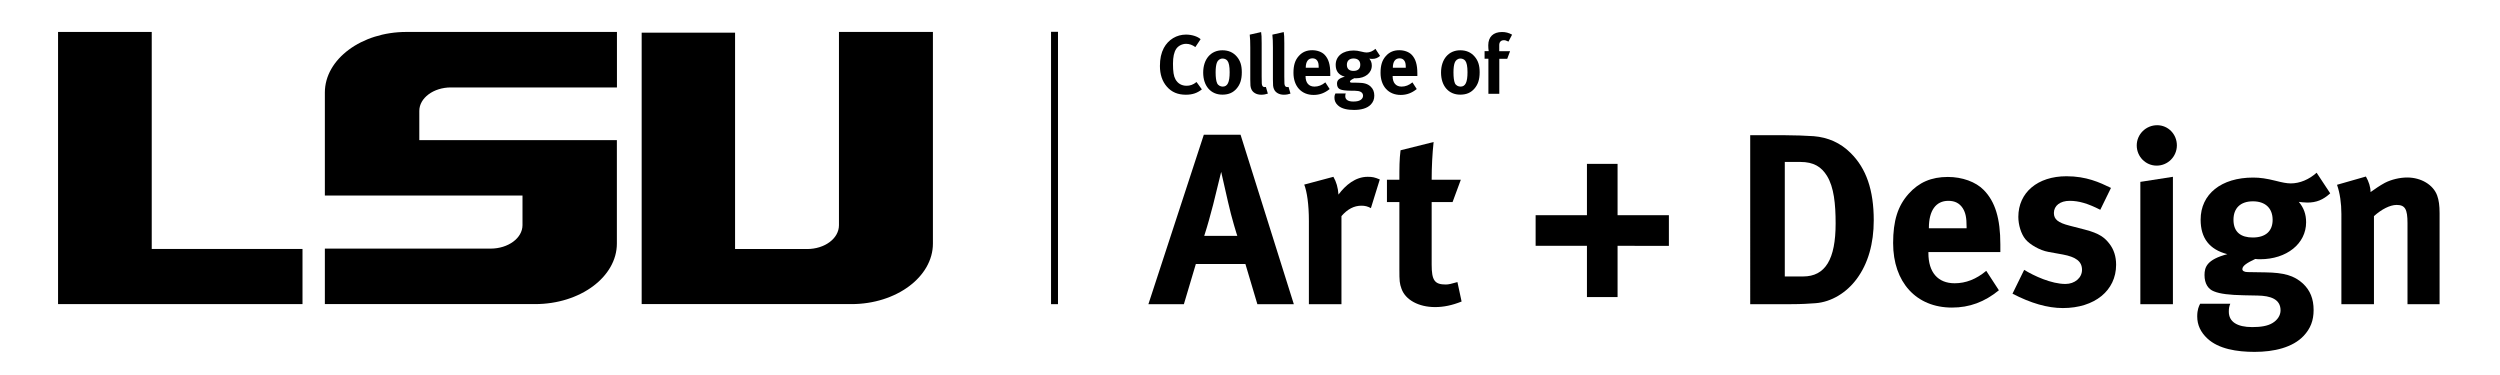 <?xml version="1.0" encoding="utf-8"?>
<!-- Generator: Adobe Illustrator 24.2.3, SVG Export Plug-In . SVG Version: 6.00 Build 0)  -->
<svg version="1.1" id="Layer_1" xmlns="http://www.w3.org/2000/svg" xmlns:xlink="http://www.w3.org/1999/xlink" x="0px" y="0px"
	 viewBox="0 0 360 54" style="enable-background:new 0 0 360 54;" xml:space="preserve">
<g>
	<polygon points="21.85,4.6 8.36,4.6 8.36,43.79 43.56,43.79 43.56,35.85 21.85,35.85 	"/>
	<path d="M46.78,13.32v14.84h28.46v4.26c0,1.86-2.05,3.38-4.6,3.38H46.78v7.99h30.27c6.5,0,11.78-3.92,11.78-8.72V20.18H60.38v-4.21
		c0-1.86,2.05-3.38,4.55-3.38h23.91V4.6H58.52C52.06,4.6,46.78,8.52,46.78,13.32z"/>
	<path d="M120.81,4.6v27.83c0,1.91-2.05,3.43-4.6,3.43h-10.36V4.7H92.4v39.09h30.21c6.45,0,11.73-3.92,11.73-8.72V4.6H120.81z"/>
</g>
<g>
	<path d="M181.06,43.8l-1.72-5.78h-7.14l-1.72,5.78h-5.11l7.98-24.4h5.29l7.67,24.4H181.06z M176.83,29.06
		c-0.24-1.12-0.98-4.31-0.98-4.31s-0.7,2.87-1.15,4.69c-0.46,1.75-0.77,2.9-1.29,4.52h4.76C178.16,33.96,177.35,31.41,176.83,29.06z
		"/>
	<path d="M197.41,29.97c-0.46-0.25-0.84-0.35-1.37-0.35c-1.05,0-2,0.49-2.87,1.5V43.8h-4.69V31.83c0-2.42-0.28-4.24-0.67-5.25
		l4.2-1.12c0.42,0.73,0.66,1.54,0.73,2.56c1.02-1.37,2.45-2.56,4.2-2.56c0.7,0,1.01,0.07,1.75,0.38L197.41,29.97z"/>
	<path d="M206.65,44.22c-2.38,0-4.27-1.05-4.83-2.63c-0.28-0.77-0.31-1.12-0.31-2.77V29.1h-1.79v-3.22h1.79c0-1.75,0-2.91,0.17-4.24
		l4.76-1.19c-0.18,1.65-0.28,3.61-0.28,5.43h4.2l-1.19,3.22h-3.01v9c0,2.27,0.42,2.87,2.03,2.87c0.42,0,0.84-0.11,1.68-0.35l0.6,2.8
		C209.1,43.97,207.87,44.22,206.65,44.22z"/>
	<path d="M232.93,35.4v7.38h-4.41V35.4h-7.39v-4.41h7.39V23.6h4.41v7.39h7.39v4.41H232.93z"/>
	<path d="M267.37,40.16c-1.47,1.99-3.64,3.32-5.92,3.5c-0.91,0.07-2.06,0.14-3.5,0.14h-5.92V19.47h4.9c1.4,0,3.26,0.07,4.24,0.14
		c2.06,0.17,3.85,0.95,5.32,2.42c2.24,2.21,3.33,5.32,3.33,9.7C269.82,35.05,269.01,37.95,267.37,40.16z M263.1,25.35
		c-0.81-1.33-1.93-2.03-3.85-2.03h-2.24v16.49h2.63c3.22,0,4.69-2.49,4.69-7.63C264.33,29.34,264.08,26.96,263.1,25.35z"/>
	<path d="M277.69,36.31v0.14c0,2.77,1.37,4.34,3.78,4.34c1.61,0,3.12-0.59,4.55-1.79l1.82,2.8c-2.06,1.68-4.23,2.49-6.76,2.49
		c-5.14,0-8.47-3.64-8.47-9.28c0-3.22,0.67-5.36,2.24-7.11c1.47-1.64,3.26-2.42,5.64-2.42c2.06,0,4.03,0.7,5.18,1.89
		c1.64,1.68,2.38,4.09,2.38,7.84c0,0.38,0,0.77,0,1.09H277.69z M283.19,32.67c0-1.33-0.14-2.03-0.56-2.7
		c-0.46-0.7-1.12-1.05-2.07-1.05c-1.79,0-2.8,1.4-2.8,3.88v0.07h5.43V32.67z"/>
	<path d="M297.05,44.36c-2.21,0-4.62-0.7-7.25-2.07l1.68-3.43c1.44,0.88,3.92,2.03,5.95,2.03c1.33,0,2.38-0.88,2.38-2.03
		c0-1.22-0.88-1.86-2.76-2.21l-2.1-0.38c-1.19-0.21-2.66-1.05-3.29-1.82c-0.63-0.77-1.02-2.07-1.02-3.22c0-3.5,2.77-5.85,6.93-5.85
		c2.87,0,4.76,0.88,6.41,1.68l-1.54,3.15c-1.79-0.91-3.08-1.29-4.41-1.29c-1.37,0-2.27,0.7-2.27,1.75c0,0.91,0.59,1.4,2.24,1.82
		l2.17,0.56c2.21,0.56,2.94,1.22,3.57,2.03c0.66,0.84,0.98,1.86,0.98,3.05C304.72,41.84,301.63,44.36,297.05,44.36z"/>
	<path d="M310.56,23.85c-1.58,0-2.87-1.29-2.87-2.91c0-1.61,1.33-2.91,2.94-2.91c1.58,0,2.84,1.29,2.84,2.91
		C313.46,22.55,312.17,23.85,310.56,23.85z M308.21,43.8V26.19l4.69-0.73V43.8H308.21z"/>
	<path d="M332.26,29.17c-0.45,0-0.95-0.07-1.23-0.1c0.7,0.84,1.05,1.75,1.05,2.94c0,3.08-2.8,5.32-6.62,5.32
		c-0.21,0-0.35,0-0.7-0.04c-1.19,0.56-1.86,0.98-1.86,1.47c0,0.24,0.28,0.42,0.77,0.42l2.52,0.04c2.73,0.04,4.17,0.46,5.43,1.61
		c1.05,0.98,1.54,2.21,1.54,3.82c0,1.51-0.45,2.66-1.43,3.71c-1.58,1.68-4.27,2.31-7.07,2.31c-2.55,0-5.18-0.42-6.79-1.92
		c-0.98-0.91-1.47-1.96-1.47-3.19c0-0.98,0.24-1.47,0.42-1.82h4.34c-0.17,0.42-0.21,0.66-0.21,1.15c0,1.44,1.19,2.21,3.36,2.21
		c1.19,0,2.21-0.14,2.94-0.59c0.7-0.42,1.15-1.09,1.15-1.82c0-1.61-1.44-2.1-3.29-2.13l-1.99-0.04c-2.1-0.04-3.46-0.21-4.3-0.56
		c-0.84-0.31-1.37-1.12-1.37-2.35c0-1.15,0.35-2.24,3.29-3.01c-2.59-0.67-3.85-2.31-3.85-4.97c0-3.68,2.97-6.06,7.56-6.06
		c1.02,0,1.93,0.14,3.22,0.46c0.98,0.25,1.61,0.38,2.21,0.38c1.29,0,2.63-0.56,3.71-1.54l1.96,2.97
		C334.53,28.78,333.56,29.17,332.26,29.17z M324.42,28.99c-1.79,0-2.8,0.98-2.8,2.66c0,1.82,1.12,2.55,2.77,2.55
		c1.86,0,2.87-0.91,2.87-2.55C327.25,29.97,326.2,28.99,324.42,28.99z"/>
	<path d="M346.68,43.8V32.14c0-2.03-0.35-2.63-1.57-2.63c-0.95,0-2.17,0.63-3.26,1.61V43.8h-4.69V30.81c0-1.54-0.21-3.01-0.63-4.2
		l4.16-1.19c0.42,0.74,0.67,1.51,0.67,2.24c0.7-0.49,1.29-0.91,2.06-1.33c0.95-0.49,2.17-0.77,3.22-0.77c2,0,3.75,1.05,4.31,2.59
		c0.24,0.66,0.35,1.43,0.35,2.55V43.8H346.68z"/>
</g>
<g>
	<path d="M170.76,13.64c-1.15,0-2.04-0.37-2.72-1.15c-0.67-0.76-1.01-1.76-1.01-2.99c0-1.04,0.18-1.87,0.56-2.59
		c0.65-1.21,1.85-1.93,3.19-1.93c0.83,0,1.66,0.26,2.11,0.66l-0.76,1.14c-0.42-0.31-0.86-0.47-1.33-0.47
		c-0.56,0-1.12,0.28-1.42,0.72c-0.32,0.48-0.47,1.18-0.47,2.15c0,1.14,0.1,1.78,0.35,2.23c0.33,0.61,0.89,0.94,1.61,0.94
		c0.49,0,0.94-0.14,1.43-0.54l0.77,1.06C172.41,13.4,171.71,13.64,170.76,13.64z"/>
	<path d="M178.05,12.78c-0.47,0.53-1.08,0.85-2.03,0.85c-1.67,0-2.76-1.25-2.76-3.18c0-1.93,1.1-3.21,2.76-3.21
		c0.88,0,1.56,0.3,2.09,0.92c0.49,0.58,0.71,1.25,0.71,2.24C178.82,11.46,178.58,12.18,178.05,12.78z M176.75,8.75
		c-0.16-0.2-0.41-0.32-0.7-0.32c-0.38,0-0.7,0.24-0.83,0.62c-0.11,0.32-0.17,0.76-0.17,1.37c0,0.71,0.07,1.24,0.21,1.55
		c0.14,0.34,0.5,0.5,0.81,0.5c0.7,0,1-0.62,1-2.08C177.07,9.56,176.96,9.02,176.75,8.75z"/>
	<path d="M181.61,13.64c-0.68,0-1.24-0.32-1.43-0.84c-0.12-0.31-0.14-0.5-0.14-1.38V6.84c0-0.8-0.02-1.3-0.08-1.85l1.64-0.37
		c0.06,0.34,0.08,0.73,0.08,1.6V11c0,1.06,0.01,1.2,0.11,1.37c0.06,0.11,0.19,0.17,0.32,0.17c0.06,0,0.1,0,0.18-0.02l0.28,0.96
		C182.29,13.58,181.96,13.64,181.61,13.64z"/>
	<path d="M184.87,13.64c-0.68,0-1.24-0.32-1.43-0.84c-0.12-0.31-0.14-0.5-0.14-1.38V6.84c0-0.8-0.02-1.3-0.08-1.85l1.64-0.37
		c0.06,0.34,0.08,0.73,0.08,1.6V11c0,1.06,0.01,1.2,0.11,1.37c0.06,0.11,0.19,0.17,0.32,0.17c0.06,0,0.1,0,0.18-0.02l0.28,0.96
		C185.56,13.58,185.22,13.64,184.87,13.64z"/>
	<path d="M188,10.93v0.05c0,0.95,0.47,1.49,1.29,1.49c0.55,0,1.07-0.2,1.56-0.61l0.62,0.96c-0.71,0.58-1.45,0.85-2.31,0.85
		c-1.76,0-2.9-1.25-2.9-3.18c0-1.1,0.23-1.83,0.77-2.43c0.5-0.56,1.12-0.83,1.93-0.83c0.71,0,1.38,0.24,1.78,0.65
		c0.56,0.58,0.82,1.4,0.82,2.69c0,0.13,0,0.26,0,0.37H188z M189.89,9.68c0-0.46-0.05-0.7-0.19-0.92c-0.16-0.24-0.38-0.36-0.71-0.36
		c-0.61,0-0.96,0.48-0.96,1.33v0.02h1.86V9.68z"/>
	<path d="M197.6,8.48c-0.16,0-0.32-0.02-0.42-0.04c0.24,0.29,0.36,0.6,0.36,1.01c0,1.06-0.96,1.82-2.27,1.82
		c-0.07,0-0.12,0-0.24-0.01c-0.41,0.19-0.64,0.34-0.64,0.5c0,0.08,0.1,0.14,0.26,0.14l0.86,0.01c0.94,0.01,1.43,0.16,1.86,0.55
		c0.36,0.34,0.53,0.76,0.53,1.31c0,0.52-0.16,0.91-0.49,1.27c-0.54,0.58-1.46,0.79-2.42,0.79c-0.88,0-1.78-0.14-2.33-0.66
		c-0.34-0.31-0.5-0.67-0.5-1.09c0-0.34,0.08-0.5,0.14-0.62h1.49c-0.06,0.14-0.07,0.23-0.07,0.4c0,0.49,0.41,0.76,1.15,0.76
		c0.41,0,0.75-0.05,1.01-0.2c0.24-0.14,0.4-0.37,0.4-0.62c0-0.55-0.49-0.72-1.13-0.73l-0.68-0.01c-0.72-0.01-1.19-0.07-1.47-0.19
		c-0.29-0.11-0.47-0.38-0.47-0.8c0-0.4,0.12-0.77,1.13-1.03c-0.89-0.23-1.32-0.79-1.32-1.7c0-1.26,1.02-2.07,2.59-2.07
		c0.35,0,0.66,0.05,1.1,0.16c0.34,0.08,0.55,0.13,0.76,0.13c0.44,0,0.9-0.19,1.27-0.53l0.67,1.02
		C198.38,8.35,198.05,8.48,197.6,8.48z M194.91,8.42c-0.61,0-0.96,0.34-0.96,0.91c0,0.62,0.38,0.88,0.95,0.88
		c0.64,0,0.98-0.31,0.98-0.88C195.89,8.76,195.53,8.42,194.91,8.42z"/>
	<path d="M200.54,10.93v0.05c0,0.95,0.47,1.49,1.29,1.49c0.55,0,1.07-0.2,1.56-0.61l0.62,0.96c-0.71,0.58-1.45,0.85-2.31,0.85
		c-1.76,0-2.9-1.25-2.9-3.18c0-1.1,0.23-1.83,0.77-2.43c0.5-0.56,1.12-0.83,1.93-0.83c0.71,0,1.38,0.24,1.78,0.65
		c0.56,0.58,0.82,1.4,0.82,2.69c0,0.13,0,0.26,0,0.37H200.54z M202.43,9.68c0-0.46-0.05-0.7-0.19-0.92
		c-0.16-0.24-0.38-0.36-0.71-0.36c-0.61,0-0.96,0.48-0.96,1.33v0.02h1.86V9.68z"/>
	<path d="M212.3,12.78c-0.47,0.53-1.08,0.85-2.03,0.85c-1.67,0-2.76-1.25-2.76-3.18c0-1.93,1.1-3.21,2.76-3.21
		c0.88,0,1.56,0.3,2.09,0.92c0.49,0.58,0.71,1.25,0.71,2.24C213.07,11.46,212.83,12.18,212.3,12.78z M211,8.75
		c-0.16-0.2-0.41-0.32-0.7-0.32c-0.38,0-0.7,0.24-0.83,0.62c-0.11,0.32-0.17,0.76-0.17,1.37c0,0.71,0.07,1.24,0.2,1.55
		c0.14,0.34,0.5,0.5,0.82,0.5c0.7,0,1-0.62,1-2.08C211.32,9.56,211.21,9.02,211,8.75z"/>
	<path d="M217.22,5.99c-0.35-0.17-0.47-0.2-0.66-0.2c-0.41,0-0.67,0.25-0.67,0.7v0.88h1.56l-0.41,1.1h-1.14v5.04h-1.57V8.46h-0.55
		v-1.1h0.59c-0.04-0.25-0.06-0.56-0.06-0.84c0-1.21,0.72-1.91,1.98-1.91c0.53,0,0.96,0.11,1.45,0.38L217.22,5.99z"/>
</g>
<rect x="151.35" y="4.58" width="1" height="39.22"/>
</svg>
